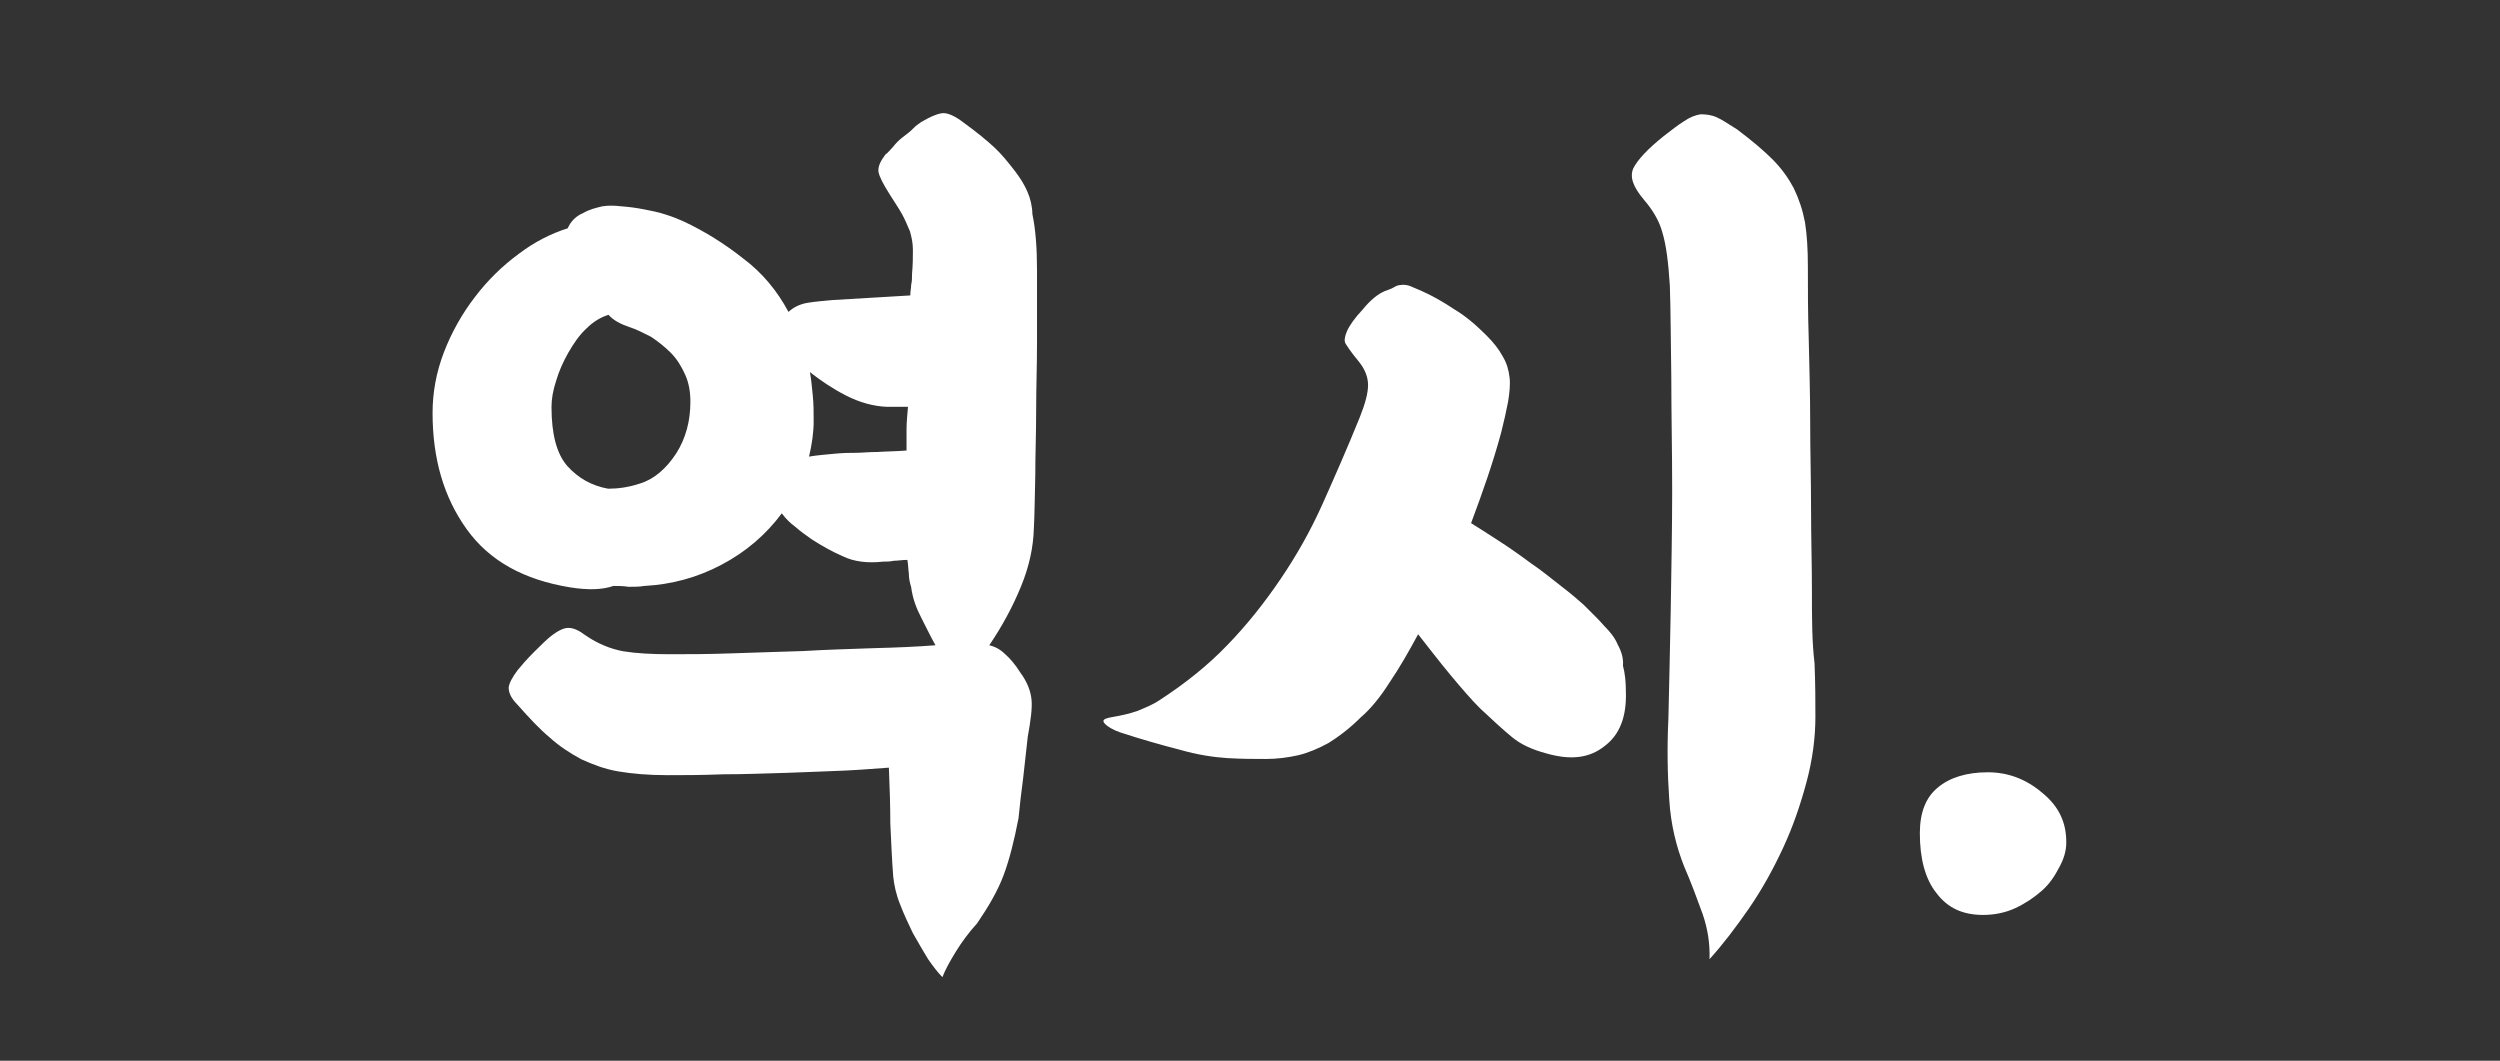 <?xml version="1.0" encoding="utf-8"?>
<!-- Generator: Adobe Illustrator 24.3.0, SVG Export Plug-In . SVG Version: 6.00 Build 0)  -->
<svg version="1.1" id="Layer_1" xmlns="http://www.w3.org/2000/svg" xmlns:xlink="http://www.w3.org/1999/xlink" x="0px" y="0px"
	 viewBox="0 0 864 366.6" style="enable-background:new 0 0 864 366.6;" xml:space="preserve">
<rect x="0" y="0" width="864" height="366.6" fill="#333333" stroke="none"/>
<g fill="white">
	<path d="M350.9,59.3c-2.4-3.1-4.7-6-7.3-8.4c-2.6-2.4-6-5.2-10.4-8.4c-3.1-2.4-5.5-3.4-7.1-3.4s-4.2,1-7.8,3.1
		c-0.5,0.5-1.6,1-2.6,2.1s-2.4,2.1-3.7,3.1c-1.3,1-2.4,2.1-3.4,3.4c-1,1-1.8,2.1-2.6,2.6c-1.8,2.4-2.6,4.2-2.4,6
		c0.3,1.6,1.6,4.2,3.9,7.8c1.8,2.9,3.4,5.2,4.4,7.1c1,1.8,1.8,3.9,2.6,5.7c0.5,1.8,1,3.9,1,6.3c0,2.4,0,5-0.3,8.4
		c0,1.3,0,2.6-0.3,3.7c0,1-0.3,2.4-0.3,3.7l-26.9,1.6c-3.1,0.3-6,0.5-8.9,1c-2.6,0.5-4.7,1.6-6.3,3.1c-3.9-7.3-9.1-13.6-15.7-18.5
		c-6.3-5-13.3-9.4-20.6-12.8c-1.8-0.8-3.7-1.6-6.3-2.4c-2.4-0.8-5-1.3-7.6-1.8c-2.6-0.5-5-0.8-7.6-1c-2.4-0.3-4.7-0.3-6.5,0
		c-2.1,0.5-4.4,1-6.8,2.4c-2.4,1-4.2,2.9-5.2,5.2c-5.7,1.8-11.5,4.7-17,8.9c-5.7,4.2-10.7,9.1-15.1,14.9
		c-4.4,5.7-8.1,12.3-10.7,19.1c-2.6,6.8-3.9,13.8-3.9,20.9c0,15.9,3.9,29.2,11.8,40.2s19.8,17.5,35.8,20.1c6.3,1,11.2,0.8,14.9-0.5
		c1.8,0,3.4,0,5.2,0.3c1.8,0,3.7,0,5.5-0.3c9.4-0.5,18.3-2.9,26.6-7.3c8.4-4.4,15.4-10.4,20.9-17.8c1.3,1.8,2.9,3.4,4.7,4.7
		c1.8,1.6,3.7,2.9,5.5,4.2c3.7,2.4,7.3,4.4,11,6c3.7,1.8,8.4,2.4,13.8,1.8c1,0,2.4,0,3.7-0.3c1.3,0,2.9-0.3,4.7-0.3
		c0.3,1.8,0.3,3.4,0.5,4.7c0,1.6,0.3,3.1,0.8,4.7c0.5,3.9,1.8,7.3,3.4,10.4c1.6,3.1,3.1,6.3,5,9.7c-6.3,0.5-13.3,0.8-21.2,1
		c-8.1,0.3-16.2,0.5-24.5,1c-8.4,0.3-16.7,0.5-24.8,0.8c-8.1,0.3-15.1,0.3-21.4,0.3c-6.3,0-11.5-0.3-15.9-1
		c-4.4-0.8-8.9-2.6-13.1-5.5c-2.4-1.8-4.2-2.6-6-2.6c-1.6,0-3.7,1-6.3,3.1c-1,0.8-2.9,2.6-5.5,5.2c-2.6,2.6-4.4,4.7-5.7,6.3
		c-1.8,2.4-2.9,4.4-3.1,6c0,1.8,0.8,3.7,3.1,6c3.9,4.4,7.6,8.4,11,11.2c3.4,3.1,7.1,5.5,11,7.6c3.9,1.8,8.1,3.4,12.8,4.2
		s10.4,1.3,17,1.3c5.2,0,11.8,0,19.1-0.3c7.3,0,14.6-0.3,21.9-0.5c7.3-0.3,14.1-0.5,20.6-0.8c6.3-0.3,11.5-0.8,14.9-1
		c0.3,7.1,0.5,13.3,0.5,19.3c0.3,5.7,0.5,12,1,18.3c0.3,2.9,1,6.3,2.4,9.7c1.3,3.4,2.9,6.8,4.4,9.9c1.8,3.1,3.4,6,5.2,8.9
		c1.8,2.6,3.4,4.7,5,6.3c1-2.6,2.6-5.5,4.7-8.9c2.1-3.4,4.4-6.5,7.3-9.7c3.9-5.7,7.1-11.2,9.1-16.5s3.7-12,5.2-19.8
		c0.5-5,1-9.4,1.6-13.8c0.5-4.2,1-9.1,1.6-14.4c1-5.5,1.6-9.9,1.3-12.8c-0.3-3.1-1.6-6.3-3.9-9.4c-1.8-2.9-3.7-5-5.2-6.3
		c-1.6-1.6-3.4-2.6-5.5-3.1c4.4-6.5,8.1-13.3,11-20.4c2.9-7.1,4.2-13.6,4.4-19.8c0.3-5.2,0.3-11.5,0.5-18.5c0-7.1,0.3-14.4,0.3-22.2
		s0.3-15.7,0.3-24s0-16.5,0-24.8c0-7.6-0.5-14.1-1.6-19.3C356.7,68.5,354.3,63.8,350.9,59.3z M233.7,156.7
		c-3.4,5.2-7.6,8.9-12.5,10.4c-3.9,1.3-7.6,1.8-11,1.8c-5.7-1-10.4-3.7-14.1-7.8c-3.7-4.2-5.5-11-5.5-20.4c0-2.9,0.5-5.7,1.6-9.1
		c1-3.4,2.4-6.5,4.2-9.7c1.8-3.1,3.7-6,6.3-8.4c2.4-2.4,5-3.9,7.6-4.7c1.6,1.8,3.9,3.1,7.1,4.2c2.6,0.8,5,2.1,7.6,3.4
		c2.4,1.6,4.7,3.4,6.8,5.5c2.1,2.1,3.7,4.7,5,7.6c1.3,2.9,1.8,6,1.8,9.4C238.6,145.5,237,151.5,233.7,156.7z M313.3,148.4
		c0,2.6,0,5,0,7.3c-3.7,0.3-7.1,0.3-9.9,0.5c-3.1,0-5.7,0.3-7.8,0.3c-1.8,0-3.9,0-7.1,0.3c-2.9,0.3-6,0.5-8.9,1
		c1-4.2,1.6-8.4,1.6-12c0-3.1,0-6.3-0.3-9.1s-0.5-5.5-1-8.1c3.7,2.9,7.8,5.7,12.5,8.1c4.7,2.4,9.4,3.7,14.1,3.9h7.3
		C313.6,143.2,313.3,145.8,313.3,148.4z"/>
	<path d="M626.2,204.3c0-9.1-0.3-18.5-0.3-28.5c0-9.9-0.3-19.8-0.3-29.8s-0.3-19.3-0.5-28.7c-0.3-9.1-0.3-17.5-0.3-25.1
		c0-6-0.3-11-1-15.4c-0.8-4.2-2.1-8.1-3.9-11.8c-1.8-3.4-4.2-6.8-7.3-9.9c-3.1-3.1-7.1-6.5-12.3-10.4c-2.9-1.8-5.2-3.4-7.1-4.2
		c-1.8-0.8-3.7-1-5.5-1c-1.8,0.3-3.7,1-5.7,2.4c-2.1,1.3-4.4,3.1-7.1,5.2c-5.5,4.4-8.9,8.1-10.4,11c-1.3,2.9-0.3,6.3,3.7,11
		c2.9,3.4,5.2,7.1,6.3,11.2c1.3,4.2,2.1,10.4,2.6,18.5c0.3,8.6,0.3,19.3,0.5,31.6c0,12.3,0.3,25.3,0.3,39.2s-0.3,27.4-0.5,41.3
		c-0.3,13.8-0.5,26.1-0.8,37.3c-0.5,10.4-0.3,19.8,0.3,28.2c0.5,8.4,2.4,16.2,5.2,23.2c2.4,5.5,4.4,11,6.3,16.2
		c1.8,5.2,2.6,10.4,2.4,15.7c4.7-5.2,9.1-11,13.6-17.5s8.4-13.6,11.8-20.9c3.4-7.3,6-14.9,8.1-22.7c2.1-7.8,3.1-15.4,3.1-22.7
		c0-5,0-11.2-0.3-18.5C626.2,221.8,626.2,213.4,626.2,204.3z"/>
	<path d="M559.1,222.8c-1-2.4-2.6-4.4-4.7-6.5c-1.8-2.1-4.2-4.4-7.1-7.3c-1.8-1.6-4.2-3.7-7.6-6.3c-3.4-2.6-6.8-5.5-10.7-8.1
		c-3.9-2.9-7.6-5.5-11.2-7.8c-3.7-2.4-6.8-4.4-9.4-6c3.9-10.4,7.6-20.9,10.4-31.3c1-3.9,1.8-7.6,2.4-10.7c0.5-3.1,0.8-6,0.5-8.4
		c-0.3-2.6-1-5-2.4-7.3c-1.3-2.4-3.1-4.7-5.5-7.1c-3.7-3.7-7.3-6.8-11.2-9.1c-3.9-2.6-7.6-4.7-11.2-6.3c-1.8-0.8-3.1-1.3-4.2-1.8
		c-1-0.3-2.1-0.5-3.1-0.3c-0.8,0-1.6,0.3-2.4,0.8c-0.8,0.5-1.8,0.8-3.1,1.3c-2.4,1-5,3.1-7.6,6.3c-2.9,3.1-4.7,5.7-5.5,7.6
		c-0.8,1.8-1,3.4-0.5,4.2c0.5,0.8,1.8,2.9,4.4,6c2.4,2.9,3.4,5.7,3.4,8.4s-1,6.5-2.9,11.2c-4.2,10.4-8.6,20.4-12.8,29.8
		c-4.2,9.4-9.1,18-14.6,26.1c-5.5,8.1-11.5,15.7-18.3,22.7c-6.8,7.1-14.6,13.3-23.5,19.1c-2.4,1.6-5,2.6-7.6,3.7
		c-2.9,1-5.7,1.6-8.6,2.1c-2.9,0.5-3.9,1-2.6,2.4c1,1,2.9,2.1,5.2,2.9c7.3,2.4,14.4,4.4,20.6,6c6.3,1.8,11.8,2.6,16.5,2.9
		c5,0.3,9.4,0.3,13.3,0.3s7.6-0.5,11.2-1.3c3.4-0.8,7.1-2.4,10.4-4.2c3.4-2.1,7.3-5,11.2-8.9c3.4-2.9,6.8-7.1,9.9-12
		c3.4-5,6.5-10.4,9.9-16.7c3.7,4.7,7.3,9.4,11.2,14.1c3.9,4.7,7.3,8.6,10.2,11.5c4.2,3.9,7.8,7.3,11,9.9c3.1,2.6,7.1,4.4,12,5.7
		c8.4,2.4,14.9,1.6,20.1-2.6c5.2-3.9,7.6-10.2,7.3-18.8c0-3.4-0.3-6.3-1-8.9C561.1,227.5,560.4,225.2,559.1,222.8z"/>
	<path d="M705.8,274c-5.5-4.7-11.8-7.1-18.8-7.1c-7.3,0-13.1,1.8-17.2,5.2c-4.2,3.4-6.3,8.6-6.3,15.9c0,8.6,1.8,15.7,5.7,20.6
		c3.9,5.2,9.1,7.6,16.2,7.6c3.9,0,7.8-0.8,11.2-2.4c3.4-1.6,6.5-3.7,9.1-6s4.4-5,6-8.1c1.6-2.9,2.4-5.7,2.4-8.4
		C714.2,284.4,711.6,278.7,705.8,274z"/>
</g>
</svg>
